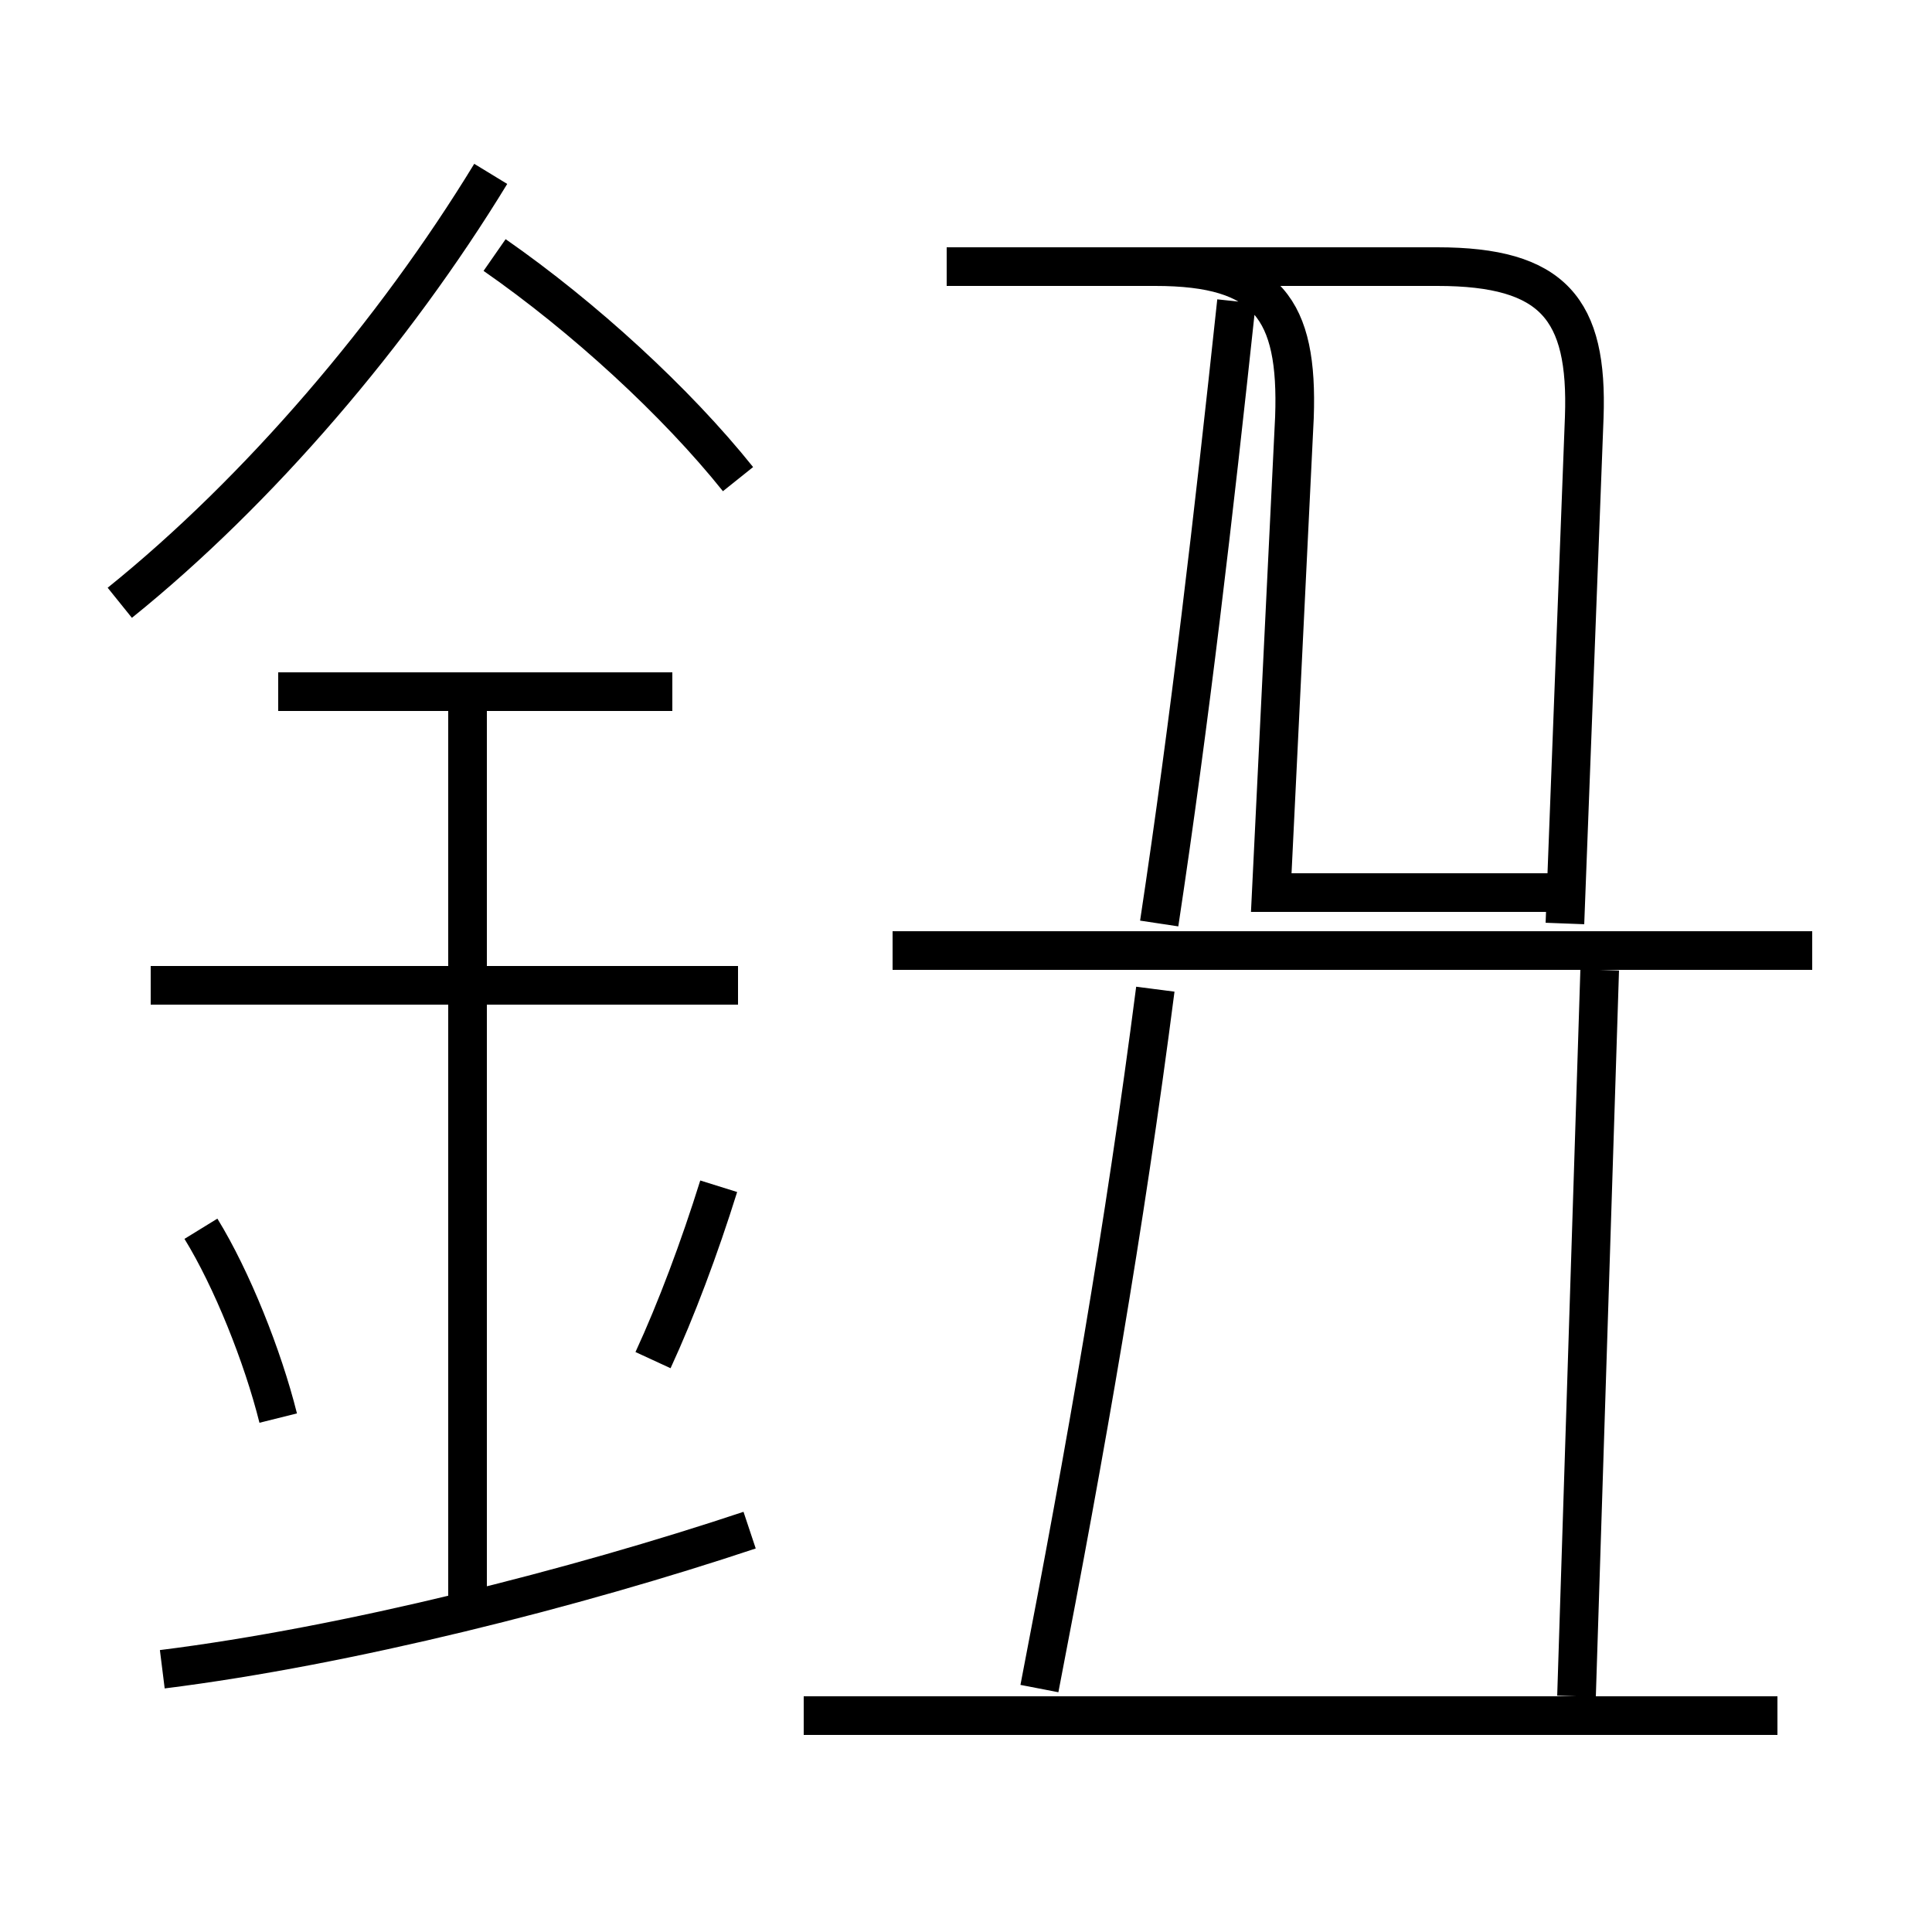 <?xml version='1.0' encoding='utf8'?>
<svg viewBox="0.0 -6.0 50.0 50.0" version="1.1" xmlns="http://www.w3.org/2000/svg">
<rect x="0.0" y="-6.0" width="50.0" height="50.0" fill="#808080" stroke="none"/>
<rect x="-1000" y="-1000" width="2000" height="2000" stroke="white" fill="white"/>
<g style="fill:white;stroke:#000000;  stroke-width:1">
<path d="M 40.8 -0.1 L 41.4 -18.9 M 4.2 -0.8 C 9.0 -1.4 14.9 -2.9 19.4 -4.4 M 7.2 -7.3 C 6.8 -8.9 6.0 -10.9 5.2 -12.2 M 12.1 -2.5 L 12.1 -26.1 M 16.9 -8.8 C 17.5 -10.1 18.1 -11.7 18.6 -13.3 M 19.1 -18.5 L 3.9 -18.5 M 17.4 -26.1 L 7.2 -26.1 M 26.9 -0.3 C 28.1 -6.5 29.1 -12.2 29.9 -18.4 M 3.1 -28.4 C 6.7 -31.3 10.2 -35.4 12.7 -39.5 M 46.0 0.4 L 20.8 0.4 M 46.9 -19.4 L 23.1 -19.4 M 19.1 -31.6 C 17.5 -33.6 15.1 -35.8 12.8 -37.4 M 40.5 -20.1 L 41.0 -33.2 C 41.1 -36.0 40.2 -37.1 37.2 -37.1 L 24.5 -37.1 M 30.0 -20.1 C 30.8 -25.4 31.4 -30.6 32.0 -36.2 M 40.2 -20.9 L 32.9 -20.9 L 33.5 -33.2 C 33.6 -36.0 32.8 -37.1 29.9 -37.1 L 24.5 -37.1" transform="translate(0.0, 38.0)" />
</g>
</svg>